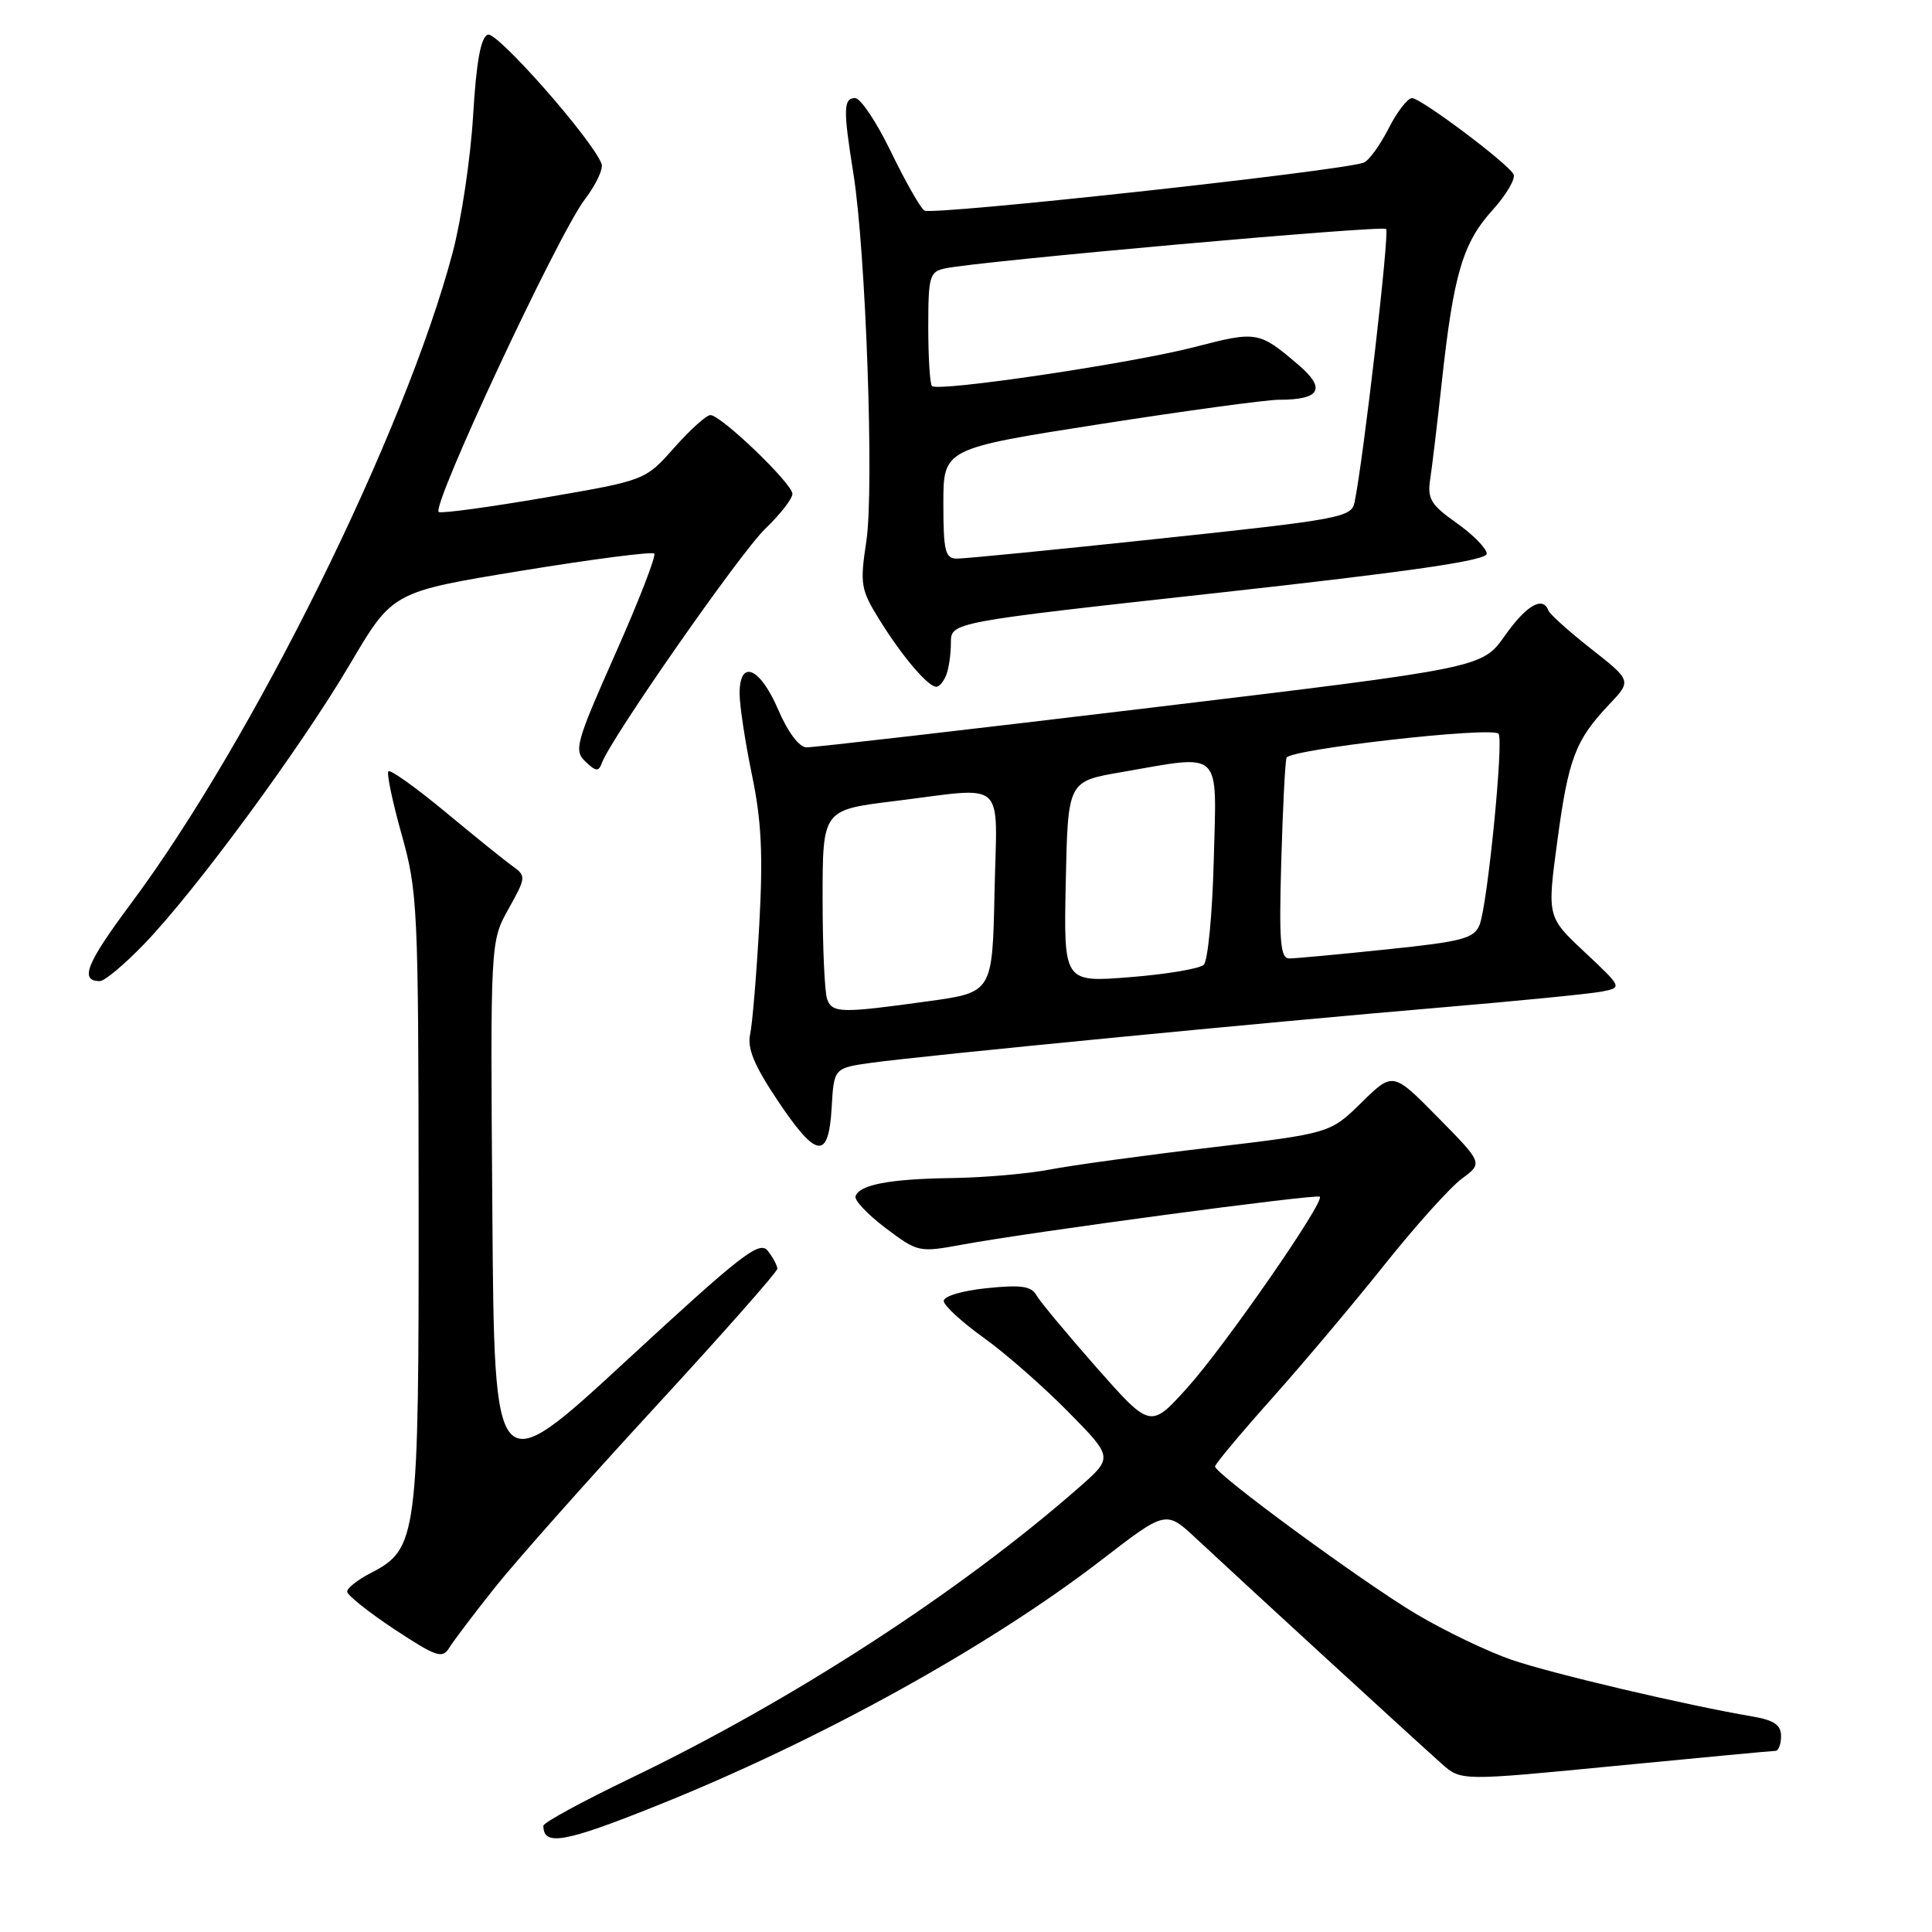 <?xml version="1.0" encoding="UTF-8" standalone="no"?>
<!DOCTYPE svg PUBLIC "-//W3C//DTD SVG 1.1//EN" "http://www.w3.org/Graphics/SVG/1.1/DTD/svg11.dtd" >
<svg xmlns="http://www.w3.org/2000/svg" xmlns:xlink="http://www.w3.org/1999/xlink" version="1.1" viewBox="0 0 256 256">
 <g >
 <path fill="currentColor"
d=" M 87.00 239.27 C 108.48 230.67 131.05 218.20 146.00 206.67 C 154.50 200.12 154.50 200.12 158.50 203.86 C 164.06 209.06 187.98 231.01 191.07 233.74 C 193.61 235.98 193.61 235.98 214.05 233.99 C 225.30 232.90 234.84 232.00 235.25 232.00 C 235.66 232.00 236.00 231.12 236.00 230.05 C 236.00 228.57 235.09 227.94 232.25 227.45 C 223.38 225.94 205.61 221.76 200.29 219.93 C 197.12 218.84 191.44 216.11 187.68 213.88 C 180.60 209.67 161.00 195.30 161.00 194.31 C 161.00 194.00 164.41 189.92 168.58 185.25 C 172.74 180.58 179.47 172.59 183.52 167.50 C 187.58 162.41 192.16 157.32 193.70 156.18 C 196.50 154.12 196.50 154.12 190.53 148.06 C 184.57 142.01 184.57 142.01 180.41 146.09 C 176.25 150.17 176.25 150.17 160.37 152.06 C 151.64 153.09 142.08 154.40 139.11 154.97 C 136.15 155.54 130.30 156.04 126.11 156.10 C 117.90 156.21 113.82 156.98 113.36 158.53 C 113.20 159.06 115.01 160.96 117.38 162.75 C 121.61 165.93 121.78 165.97 127.44 164.93 C 136.41 163.27 174.46 158.17 174.88 158.57 C 175.57 159.22 162.26 178.41 157.31 183.90 C 152.44 189.29 152.44 189.29 145.30 181.21 C 141.38 176.76 137.79 172.44 137.32 171.61 C 136.65 170.42 135.26 170.22 130.74 170.69 C 127.51 171.02 125.02 171.76 125.05 172.39 C 125.07 173.00 127.45 175.18 130.32 177.24 C 133.19 179.29 138.23 183.71 141.52 187.05 C 147.50 193.12 147.50 193.12 143.00 197.07 C 127.31 210.85 105.07 225.28 83.61 235.60 C 77.22 238.67 72.00 241.51 72.00 241.92 C 72.00 244.66 74.78 244.17 87.00 239.27 Z  M 65.50 210.45 C 68.25 206.98 77.81 196.21 86.75 186.51 C 95.69 176.80 103.00 168.53 103.00 168.12 C 103.00 167.71 102.44 166.65 101.75 165.76 C 100.65 164.33 98.35 166.12 83.00 180.29 C 65.50 196.45 65.50 196.45 65.24 160.59 C 64.97 124.74 64.97 124.74 67.39 120.42 C 69.70 116.28 69.72 116.06 67.96 114.80 C 66.96 114.09 62.94 110.85 59.04 107.61 C 55.13 104.37 51.73 101.94 51.47 102.20 C 51.21 102.46 52.00 106.23 53.22 110.58 C 55.35 118.16 55.44 120.24 55.47 159.00 C 55.50 203.94 55.34 205.22 49.08 208.46 C 47.39 209.33 46.00 210.43 46.00 210.90 C 46.00 211.36 48.81 213.60 52.25 215.88 C 57.76 219.52 58.62 219.82 59.50 218.38 C 60.05 217.48 62.75 213.91 65.50 210.45 Z  M 110.20 146.76 C 110.50 141.52 110.50 141.52 115.50 140.82 C 122.29 139.88 168.25 135.41 191.00 133.49 C 201.18 132.63 210.73 131.68 212.24 131.39 C 214.97 130.85 214.97 130.85 209.99 126.17 C 205.00 121.50 205.00 121.50 206.35 111.47 C 207.82 100.51 208.74 98.08 213.22 93.35 C 216.20 90.20 216.20 90.20 210.85 85.99 C 207.91 83.68 205.35 81.38 205.17 80.89 C 204.43 78.93 202.24 80.21 199.39 84.25 C 196.39 88.50 196.39 88.50 152.45 93.78 C 128.28 96.68 107.77 99.05 106.87 99.03 C 105.89 99.01 104.40 97.03 103.10 94.00 C 100.69 88.40 98.00 87.29 98.00 91.89 C 98.00 93.48 98.74 98.32 99.63 102.64 C 100.90 108.72 101.12 113.22 100.61 122.50 C 100.24 129.10 99.70 135.64 99.40 137.03 C 98.99 138.90 99.93 141.17 103.01 145.78 C 108.20 153.54 109.79 153.76 110.20 146.76 Z  M 19.10 125.09 C 25.92 118.02 39.86 99.06 46.40 87.96 C 52.02 78.42 52.02 78.42 69.09 75.63 C 78.48 74.09 86.40 73.07 86.69 73.35 C 86.97 73.64 84.66 79.60 81.55 86.60 C 76.30 98.43 76.02 99.44 77.57 100.91 C 78.98 102.25 79.32 102.28 79.76 101.08 C 80.97 97.78 98.11 73.22 101.41 70.05 C 103.38 68.16 105.00 66.08 105.00 65.44 C 105.00 64.08 95.54 55.00 94.13 55.00 C 93.60 55.00 91.44 56.95 89.33 59.33 C 85.50 63.65 85.50 63.65 72.29 65.92 C 65.03 67.17 58.67 68.04 58.15 67.85 C 56.97 67.41 73.91 31.12 77.50 26.41 C 78.97 24.48 79.97 22.36 79.71 21.70 C 78.46 18.44 65.84 4.12 64.64 4.59 C 63.70 4.95 63.12 8.14 62.69 15.30 C 62.36 20.91 61.14 29.10 59.97 33.50 C 53.67 57.29 33.52 98.05 17.29 119.81 C 11.43 127.68 10.51 130.00 13.24 130.00 C 13.86 130.00 16.50 127.79 19.10 125.09 Z  M 125.39 89.42 C 125.73 88.55 126.00 86.63 126.00 85.15 C 126.00 82.45 126.00 82.45 161.50 78.54 C 187.03 75.72 197.00 74.27 197.00 73.37 C 197.00 72.69 195.21 70.86 193.02 69.31 C 189.59 66.89 189.11 66.09 189.51 63.50 C 189.76 61.85 190.46 56.00 191.06 50.50 C 192.60 36.36 193.83 32.19 197.75 27.86 C 199.63 25.78 200.88 23.62 200.54 23.06 C 199.54 21.44 188.26 13.00 187.10 13.00 C 186.52 13.00 185.11 14.82 183.98 17.05 C 182.84 19.28 181.37 21.30 180.70 21.55 C 177.74 22.66 123.39 28.59 122.47 27.90 C 121.91 27.47 119.91 23.95 118.03 20.06 C 116.15 16.18 114.03 13.00 113.31 13.00 C 111.75 13.00 111.71 14.45 113.08 23.00 C 114.73 33.32 115.84 64.77 114.80 71.67 C 113.93 77.44 114.04 78.11 116.56 82.17 C 119.54 86.97 122.96 91.00 124.07 91.00 C 124.46 91.00 125.06 90.29 125.39 89.42 Z  M 109.61 132.42 C 109.27 131.55 109.00 125.55 109.00 119.08 C 109.00 107.32 109.00 107.32 118.44 106.16 C 133.65 104.29 132.10 102.89 131.78 118.25 C 131.50 131.50 131.50 131.50 123.00 132.67 C 111.47 134.27 110.31 134.25 109.61 132.42 Z  M 141.22 116.86 C 141.50 103.54 141.50 103.54 148.50 102.33 C 162.14 99.97 161.21 99.09 160.83 113.95 C 160.65 121.08 160.05 127.33 159.50 127.84 C 158.95 128.36 154.55 129.10 149.72 129.48 C 140.94 130.18 140.94 130.18 141.22 116.86 Z  M 169.77 114.25 C 169.97 107.24 170.28 101.01 170.47 100.41 C 170.82 99.29 197.59 96.25 198.56 97.22 C 199.28 97.94 197.10 119.97 196.05 122.55 C 195.33 124.35 193.78 124.76 183.75 125.80 C 177.44 126.46 171.63 127.00 170.84 127.00 C 169.65 127.00 169.47 124.82 169.77 114.25 Z  M 125.00 66.72 C 125.00 59.44 125.00 59.44 145.75 56.20 C 157.16 54.42 167.85 52.96 169.50 52.97 C 174.96 52.97 175.76 51.51 172.03 48.33 C 166.82 43.89 166.55 43.84 158.30 45.98 C 149.93 48.15 124.29 51.96 123.49 51.15 C 123.22 50.89 123.00 47.38 123.00 43.35 C 123.00 36.58 123.17 36.00 125.25 35.56 C 129.78 34.60 183.16 29.83 183.67 30.34 C 184.14 30.80 180.64 61.05 179.48 66.59 C 179.07 68.55 177.51 68.84 153.77 71.36 C 139.87 72.84 127.71 74.04 126.75 74.02 C 125.25 74.00 125.00 72.98 125.00 66.72 Z "/>
</g>
</svg>